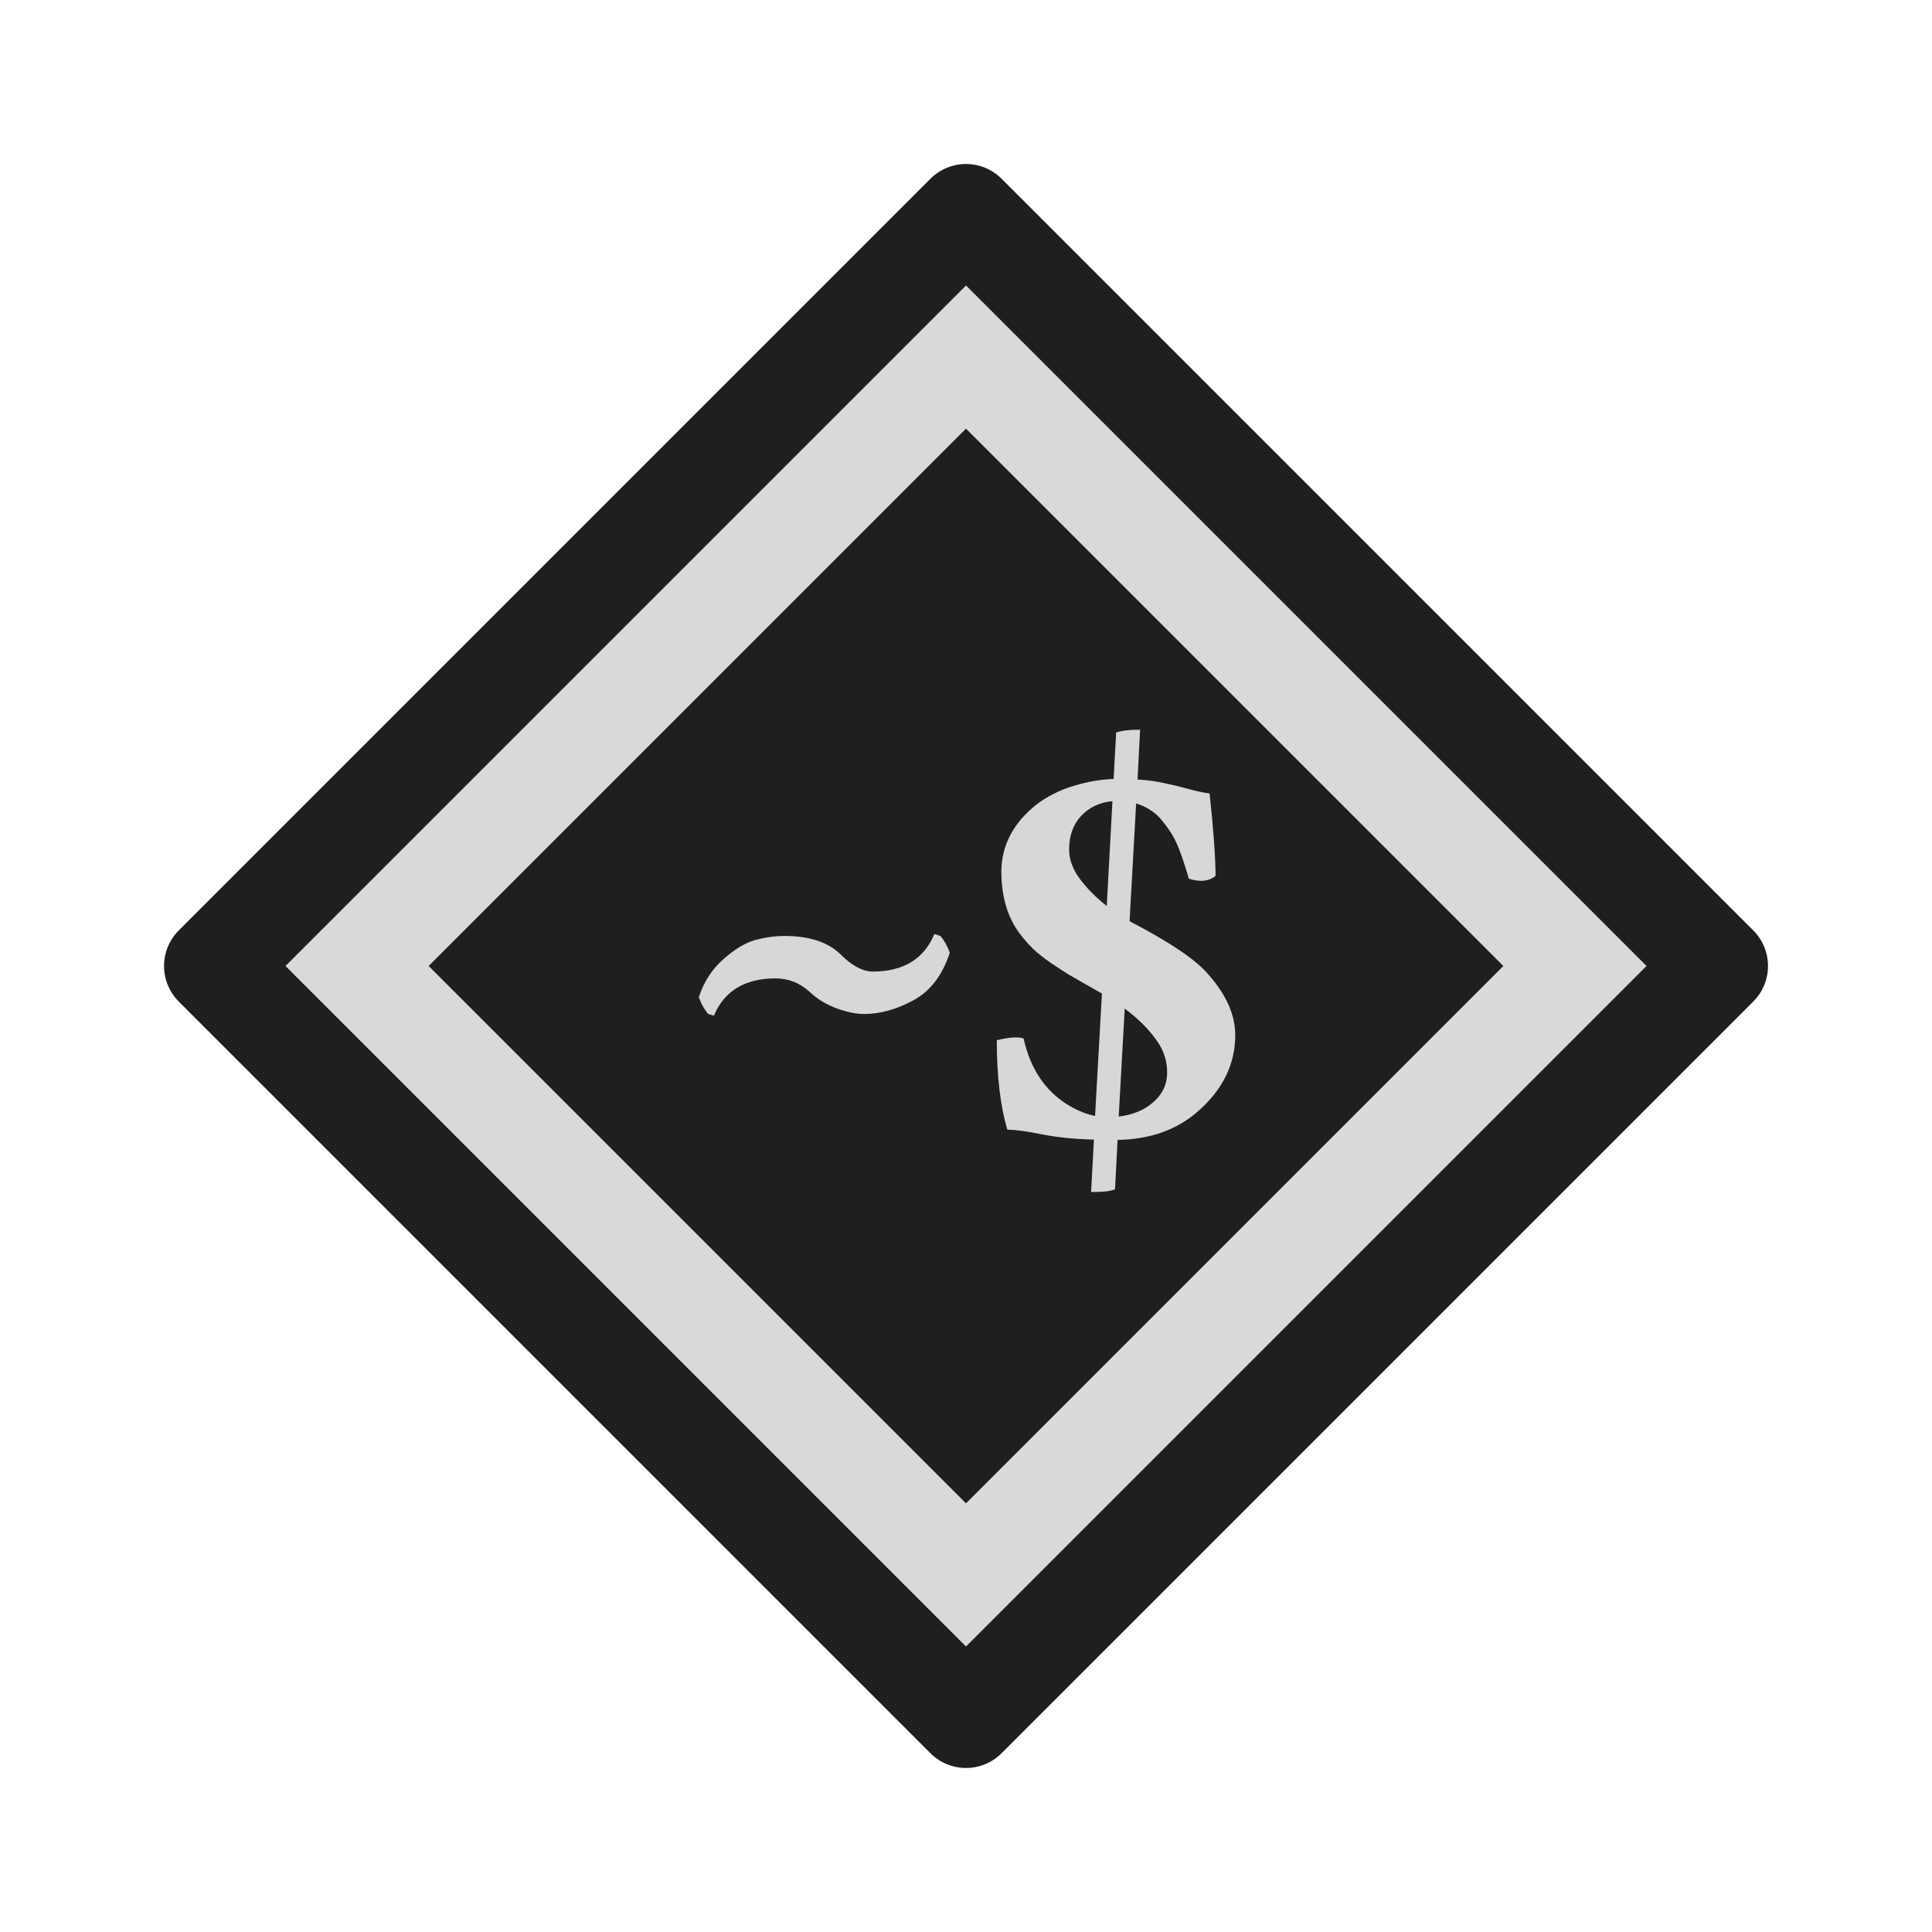 <?xml version="1.0" encoding="UTF-8" standalone="no"?>
<svg
   xmlns:dc="http://purl.org/dc/elements/1.1/"
   xmlns:cc="http://creativecommons.org/ns#"
   xmlns:rdf="http://www.w3.org/1999/02/22-rdf-syntax-ns#"
   xmlns:svg="http://www.w3.org/2000/svg"
   xmlns="http://www.w3.org/2000/svg"
   xmlns:sodipodi="http://sodipodi.sourceforge.net/DTD/sodipodi-0.dtd"
   xmlns:inkscape="http://www.inkscape.org/namespaces/inkscape"
   inkscape:version="1.0.1 (3bc2e813f5, 2020-09-07)"
   sodipodi:docname="utilities-terminal.svg"
   id="svg4532"
   version="1.1"
   viewBox="0 0 67.733 67.733"
   height="256"
   width="256">
  <defs
     id="defs4526">
    <rect
       x="15.028"
       y="244.295"
       width="37.677"
       height="37.677"
       id="rect1046" />
    <inkscape:perspective
       id="perspective848"
       inkscape:persp3d-origin="33.866666 : 22.577778 : 1"
       inkscape:vp_z="67.733332 : 33.866667 : 1"
       inkscape:vp_y="0 : 1000 : 0"
       inkscape:vp_x="0 : 33.866667 : 1"
       sodipodi:type="inkscape:persp3d" />
  </defs>
  <sodipodi:namedview
     inkscape:document-rotation="0"
     inkscape:window-maximized="1"
     inkscape:window-y="0"
     inkscape:window-x="0"
     inkscape:window-height="1024"
     inkscape:window-width="1920"
     units="px"
     showgrid="false"
     inkscape:current-layer="layer1"
     inkscape:document-units="px"
     inkscape:cy="123.54234"
     inkscape:cx="126.60406"
     inkscape:zoom="2.219079"
     inkscape:pageshadow="2"
     inkscape:pageopacity="0.0"
     borderopacity="1.0"
     bordercolor="#666666"
     pagecolor="#ffffff"
     id="base"
     showguides="true"
     inkscape:guide-bbox="true">
    <sodipodi:guide
       position="0,67.733"
       orientation="0,256"
       id="guide853" />
    <sodipodi:guide
       position="67.733,67.733"
       orientation="-1,0"
       id="guide855"
       inkscape:label=""
       inkscape:locked="false"
       inkscape:color="rgb(0,0,255)" />
    <sodipodi:guide
       position="67.733,0"
       orientation="0,-256"
       id="guide857" />
    <sodipodi:guide
       position="0,0"
       orientation="-1,0"
       id="guide859"
       inkscape:label=""
       inkscape:locked="false"
       inkscape:color="rgb(0,0,255)" />
    <sodipodi:guide
       position="22.569,45.164"
       orientation="0,1"
       id="guide1430"
       inkscape:label=""
       inkscape:locked="false"
       inkscape:color="rgb(0,0,255)" />
    <sodipodi:guide
       position="45.138,22.595"
       orientation="0,1"
       id="guide1432"
       inkscape:label=""
       inkscape:locked="false"
       inkscape:color="rgb(0,0,255)" />
    <sodipodi:guide
       position="22.569,45.164"
       orientation="1,0"
       id="guide1434" />
    <sodipodi:guide
       position="45.138,22.595"
       orientation="1,0"
       id="guide1436" />
    <sodipodi:guide
       position="7.514,60.219"
       orientation="0,1"
       id="guide1438"
       inkscape:label=""
       inkscape:locked="false"
       inkscape:color="rgb(0,0,255)" />
    <sodipodi:guide
       position="7.514,60.219"
       orientation="1,0"
       id="guide1440" />
    <sodipodi:guide
       position="60.219,7.514"
       orientation="0,1"
       id="guide1442"
       inkscape:label=""
       inkscape:locked="false"
       inkscape:color="rgb(0,0,255)" />
    <sodipodi:guide
       position="60.219,7.514"
       orientation="1,0"
       id="guide1444" />
    <sodipodi:guide
       position="15.028,52.705"
       orientation="0,1"
       id="guide1446"
       inkscape:label=""
       inkscape:locked="false"
       inkscape:color="rgb(0,0,255)" />
    <sodipodi:guide
       position="15.028,52.705"
       orientation="1,0"
       id="guide1448" />
    <sodipodi:guide
       position="52.705,15.028"
       orientation="0,1"
       id="guide1450"
       inkscape:label=""
       inkscape:locked="false"
       inkscape:color="rgb(0,0,255)" />
    <sodipodi:guide
       position="52.705,15.028"
       orientation="1,0"
       id="guide1452" />
  </sodipodi:namedview>
  <g
     transform="translate(0,-229.267)"
     id="layer1"
     inkscape:groupmode="layer"
     inkscape:label="Ebene 1">
    <g
       transform="rotate(45,33.867,263.133)"
       id="g857">
      <rect
         y="244.499"
         x="15.233"
         height="37.268"
         width="37.268"
         id="rect852"
         style="fill:#d9d9d9;fill-opacity:1;stroke:#1f1f1f;stroke-width:3.528;stroke-linecap:round;stroke-linejoin:round;stroke-miterlimit:4;stroke-dasharray:none;paint-order:stroke fill markers" />
      <rect
         y="249.813"
         x="20.546"
         height="26.641"
         width="26.641"
         id="rect854"
         style="fill:#1f1f1f;fill-opacity:1;stroke:none;stroke-width:2.139;stroke-linecap:round;stroke-linejoin:round;stroke-miterlimit:4;stroke-dasharray:none;paint-order:stroke fill markers" />
    </g>
    <g
       aria-label="~$"
       transform="matrix(0.906,0,0,0.906,10.472,29.123)"
       id="text1044"
       style="font-style:normal;font-weight:normal;font-size:10.583px;line-height:1.25;font-family:sans-serif;letter-spacing:0px;word-spacing:0px;white-space:pre;shape-inside:url(#rect1046);fill:#000000;fill-opacity:1;stroke:none">
      <path
         d="m 18.458,258.769 q -1.786,0 -2.392,1.444 l -0.22,-0.066 q -0.22,-0.254 -0.364,-0.65 0.298,-0.904 0.959,-1.477 0.661,-0.584 1.235,-0.739 0.584,-0.154 1.124,-0.154 1.444,0 2.172,0.717 0.65,0.65 1.235,0.661 1.786,0 2.392,-1.455 l 0.232,0.077 q 0.22,0.254 0.364,0.65 -0.43,1.312 -1.411,1.841 -0.981,0.529 -1.907,0.529 -0.452,0 -1.069,-0.22 -0.606,-0.232 -1.014,-0.617 -0.584,-0.54 -1.334,-0.54 z"
         style="font-style:normal;font-variant:normal;font-weight:bold;font-stretch:normal;font-size:22.578px;font-family:'Linux Libertine';-inkscape-font-specification:'Linux Libertine, Bold';font-variant-ligatures:normal;font-variant-caps:normal;font-variant-numeric:normal;font-variant-east-asian:normal;opacity:0.99;fill:#d9d9d9;fill-opacity:1"
         id="path856" />
      <path
         d="m 31.268,255.969 0.22,-4.057 q -0.739,0.066 -1.213,0.573 -0.463,0.496 -0.463,1.301 0,0.562 0.408,1.124 0.419,0.562 1.047,1.058 z m 0.695,3.969 -0.232,4.178 q 0.827,-0.099 1.345,-0.562 0.529,-0.463 0.529,-1.147 0,-0.706 -0.452,-1.301 -0.441,-0.606 -1.191,-1.169 z m 3.285,-8.323 q 0.22,2.028 0.232,3.186 -0.386,0.32 -1.036,0.11 -0.099,-0.353 -0.187,-0.606 -0.077,-0.254 -0.209,-0.584 -0.132,-0.331 -0.287,-0.573 -0.154,-0.243 -0.353,-0.485 -0.187,-0.243 -0.452,-0.408 -0.254,-0.165 -0.551,-0.254 l -0.254,4.553 0.099,0.055 q 2.194,1.147 2.91,1.962 1.08,1.202 1.08,2.392 0,1.676 -1.422,2.932 -1.224,1.091 -3.131,1.124 l -0.099,1.907 q -0.198,0.11 -0.926,0.11 l 0.11,-2.028 q -1.169,-0.033 -2.039,-0.209 -0.871,-0.176 -1.312,-0.176 -0.408,-1.378 -0.408,-3.462 0.728,-0.176 1.036,-0.066 0.419,1.874 1.907,2.679 0.43,0.232 0.86,0.32 l 0.265,-4.74 q -0.11,-0.066 -0.606,-0.342 -0.485,-0.276 -0.728,-0.419 -0.243,-0.154 -0.639,-0.419 -0.397,-0.276 -0.695,-0.551 -0.287,-0.287 -0.518,-0.595 -0.695,-0.926 -0.706,-2.37 0,-1.532 1.356,-2.613 0.298,-0.232 0.672,-0.419 0.386,-0.198 0.783,-0.309 0.397,-0.121 0.783,-0.187 0.386,-0.066 0.75,-0.077 l 0.099,-1.797 q 0.298,-0.11 0.926,-0.11 l -0.099,1.929 q 0.584,0.033 1.058,0.143 0.474,0.099 0.904,0.22 0.441,0.121 0.827,0.176 z"
         style="font-style:normal;font-variant:normal;font-weight:bold;font-stretch:normal;font-size:22.578px;font-family:'Linux Libertine';-inkscape-font-specification:'Linux Libertine, Bold';font-variant-ligatures:normal;font-variant-caps:normal;font-variant-numeric:normal;font-variant-east-asian:normal;opacity:0.99;fill:#d9d9d9;fill-opacity:1"
         id="path858" />
    </g>
  </g>
</svg>

